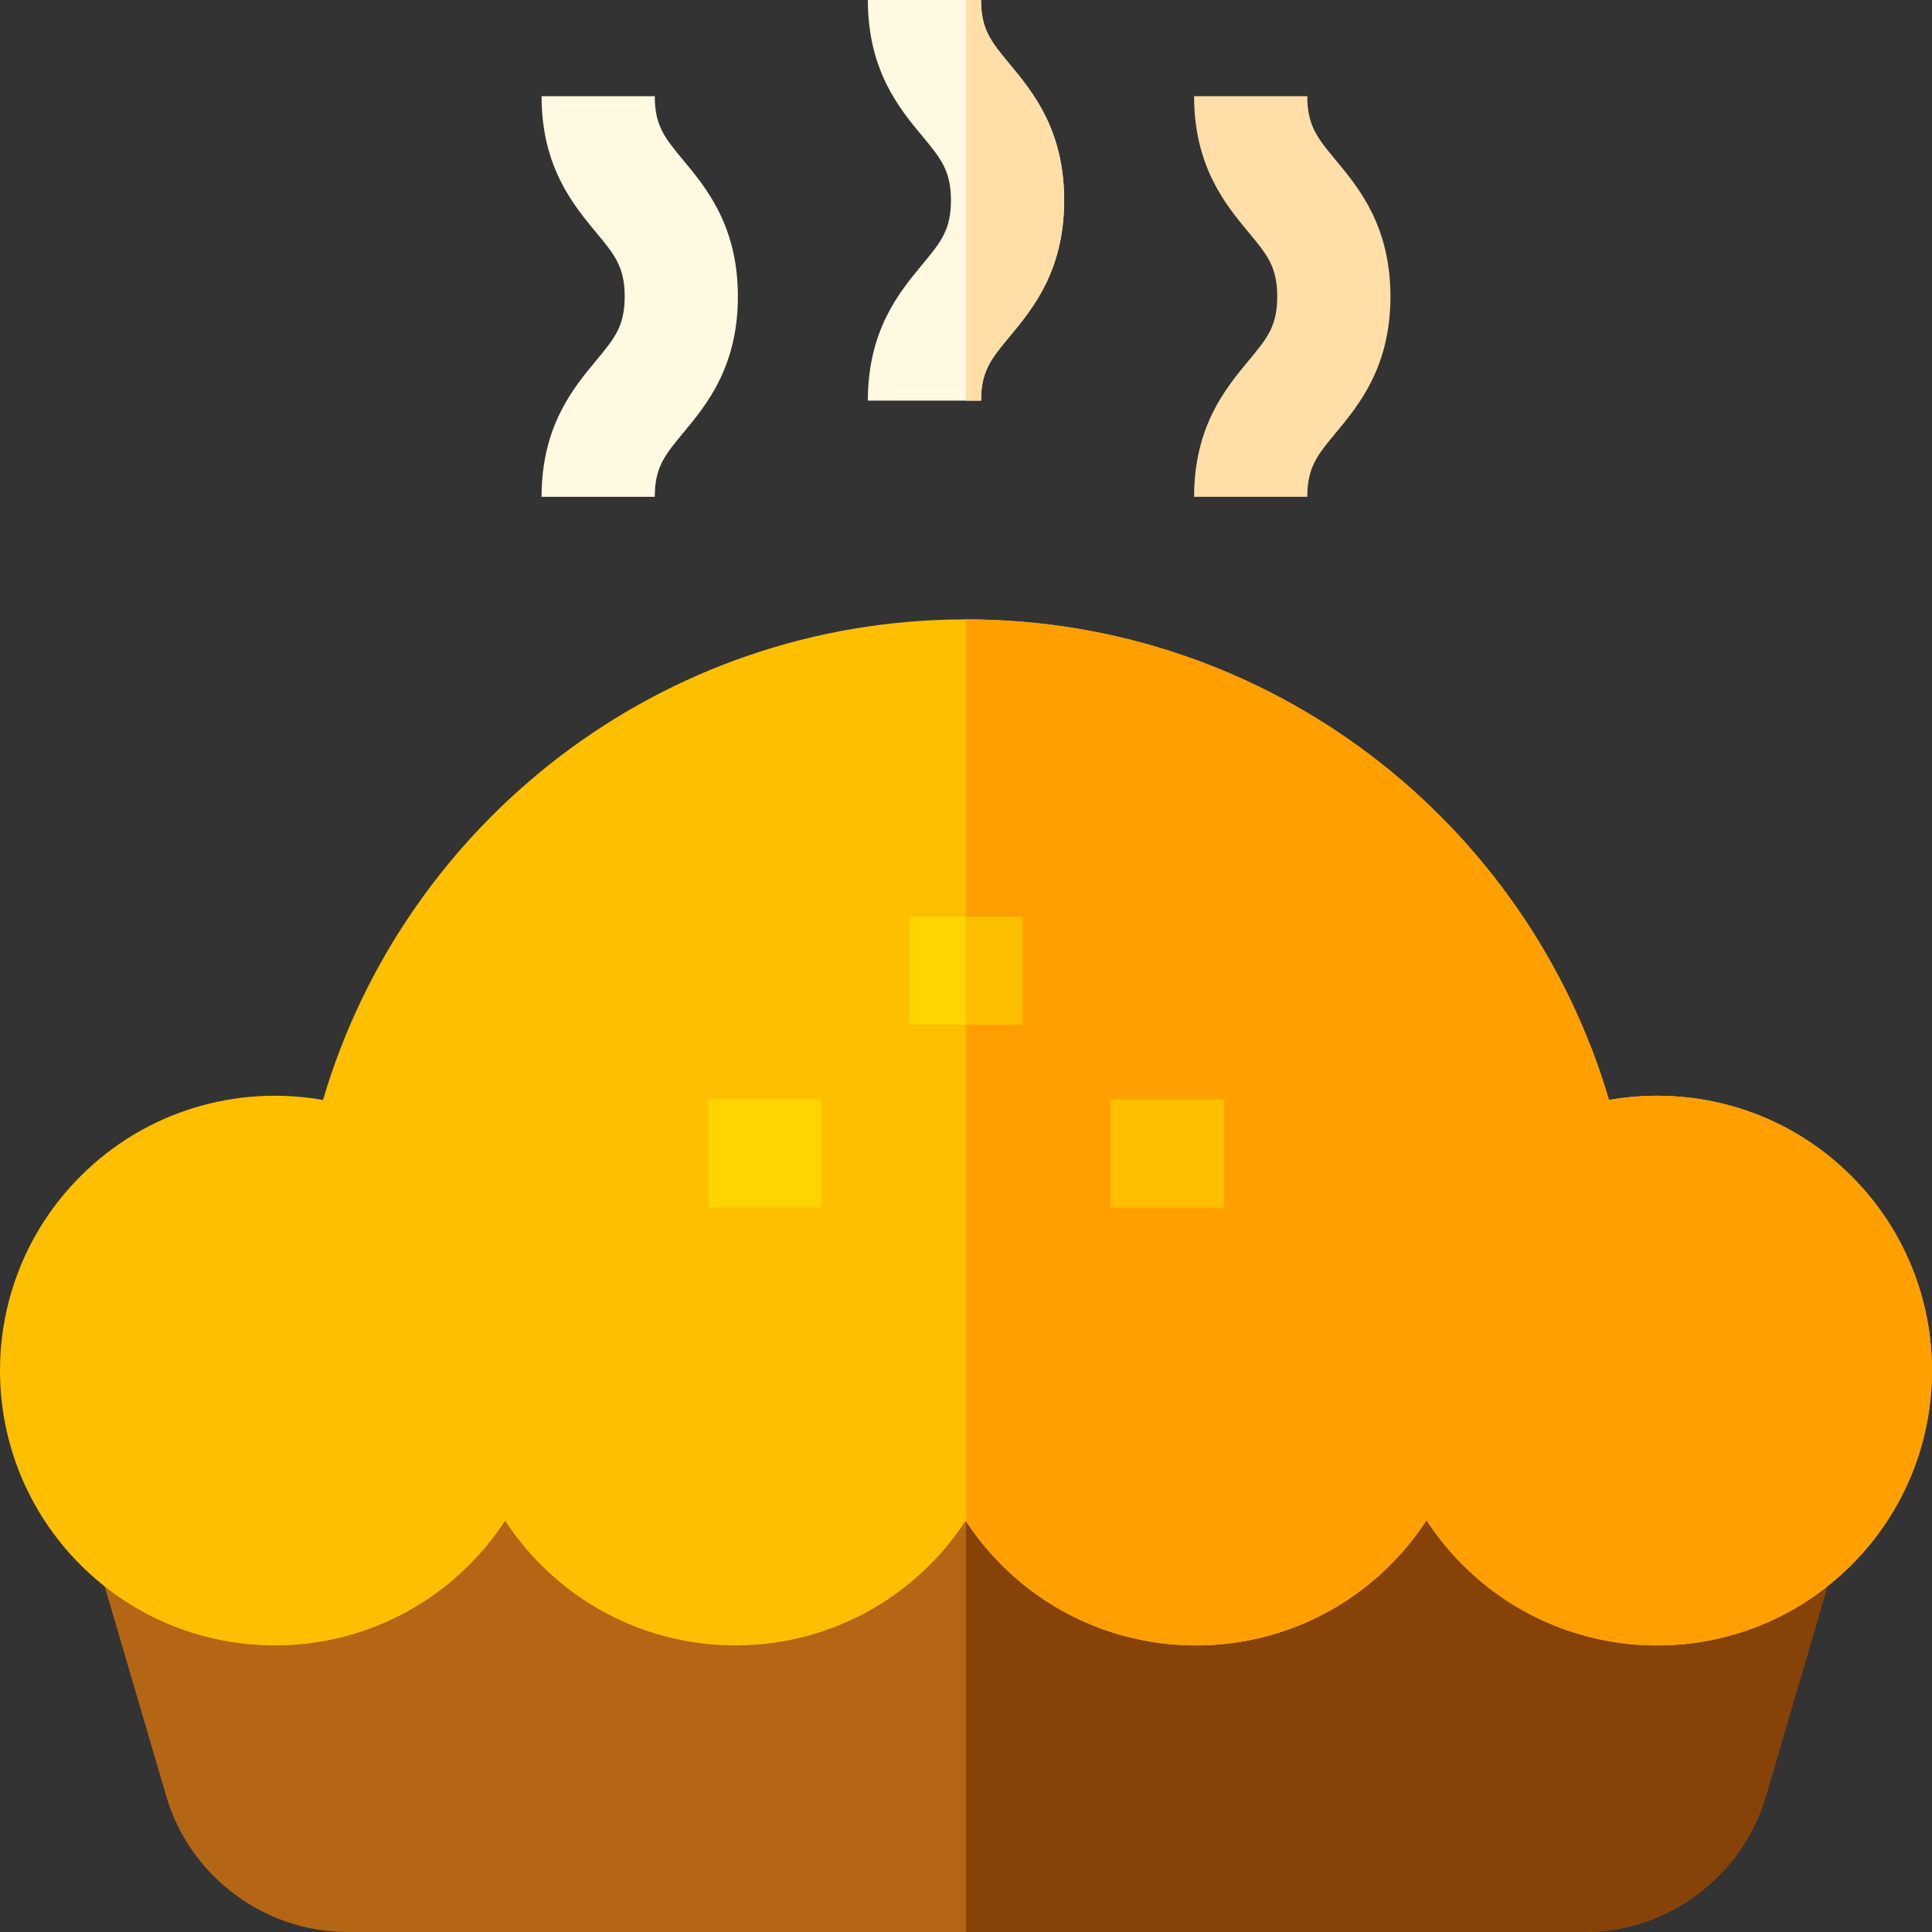 <svg id="Capa_1" enable-background="new 0 0 512 512" height="512" viewBox="0 0 512 512" width="512" xmlns="http://www.w3.org/2000/svg"><rect x="0" y="0" width="512" height="512" fill="#333333" stroke="none"/><g><path d="m5.91 346 38.17 130.08c6.21 21.15 25.94 35.92 47.98 35.92h327.88c22.04 0 41.77-14.77 47.98-35.92l38.17-130.08z" fill="#b46615"/><path d="m506.09 346-38.17 130.08c-6.21 21.15-25.94 35.92-47.98 35.92h-163.94v-166z" fill="#874208"/><path d="m490.66 414.72c-28.45 28.45-74.57 28.45-103.02 0-3.68-3.68-6.87-7.65-9.6-11.85-2.72 4.2-5.92 8.17-9.6 11.85-28.44 28.45-74.57 28.45-103.02 0-3.6-3.6-6.73-7.48-9.42-11.58-.03-.04-.06-.09-.09-.13-2.71 4.15-5.87 8.07-9.51 11.71-28.45 28.45-74.57 28.45-103.02 0-3.64-3.64-6.8-7.56-9.51-11.71-2.71 4.15-5.87 8.07-9.51 11.71-28.45 28.45-74.57 28.45-103.02 0s-28.45-74.57 0-103.02c17.48-17.48 41.63-24.2 64.26-20.2 21.68-73.62 89.76-127.36 170.4-127.36s148.72 53.74 170.4 127.36c22.63-4 46.78 2.72 64.26 20.2 28.45 28.45 28.45 74.57 0 103.02z" fill="#fdbf00"/><path d="m490.66 414.72c-28.45 28.45-74.57 28.45-103.02 0-3.68-3.68-6.87-7.65-9.6-11.85-2.72 4.2-5.92 8.17-9.6 11.85-28.44 28.45-74.57 28.45-103.02 0-3.6-3.6-6.73-7.48-9.42-11.58v-239c80.64 0 148.72 53.74 170.4 127.36 22.63-4 46.78 2.72 64.26 20.2 28.45 28.45 28.45 74.57 0 103.02z" fill="#ff9f00"/><path d="m187.704 291.333h30v28.667h-30z" fill="#ffd400"/><path d="m294.296 291.333h30v28.667h-30z" fill="#fdbf00"/><path d="m241 242.89h30v28.66h-30z" fill="#ffd400"/><path d="m256 242.89h15v28.66h-15z" fill="#fdbf00"/><path d="m173.521 131.659h-30c0-18.684 8.364-28.762 14.471-36.121 4.872-5.871 7.556-9.104 7.556-16.961s-2.684-11.092-7.556-16.963c-6.107-7.358-14.471-17.437-14.471-36.121h30c0 7.857 2.684 11.092 7.556 16.963 6.107 7.358 14.471 17.437 14.471 36.121s-8.364 28.762-14.471 36.121c-4.872 5.87-7.556 9.104-7.556 16.961z" fill="#fff9e1"/><path d="m282.01 53.08c0 18.69-8.36 28.77-14.47 36.12-4.87 5.88-7.55 9.11-7.55 16.97h-30c0-18.69 8.36-28.77 14.47-36.12 4.87-5.88 7.55-9.11 7.55-16.97 0-7.85-2.68-11.09-7.55-16.96-6.11-7.36-14.47-17.44-14.47-36.12h30c0 7.86 2.68 11.09 7.55 16.96 6.11 7.36 14.47 17.44 14.47 36.12z" fill="#fff9e1"/><g fill="#ffdea8"><path d="m259.99 106.17h-3.99v-106.17h3.99c0 7.86 2.68 11.09 7.55 16.96 6.11 7.36 14.47 17.44 14.47 36.12 0 18.69-8.36 28.77-14.47 36.12-4.87 5.88-7.55 9.11-7.55 16.97z"/><path d="m346.452 131.659h-30c0-18.684 8.363-28.762 14.471-36.12 4.872-5.871 7.556-9.105 7.556-16.962s-2.684-11.092-7.557-16.963c-6.106-7.358-14.47-17.437-14.47-36.121h30c0 7.857 2.684 11.092 7.556 16.963 6.107 7.359 14.471 17.437 14.471 36.121s-8.363 28.762-14.471 36.121c-4.872 5.87-7.556 9.104-7.556 16.961z"/></g></g></svg>